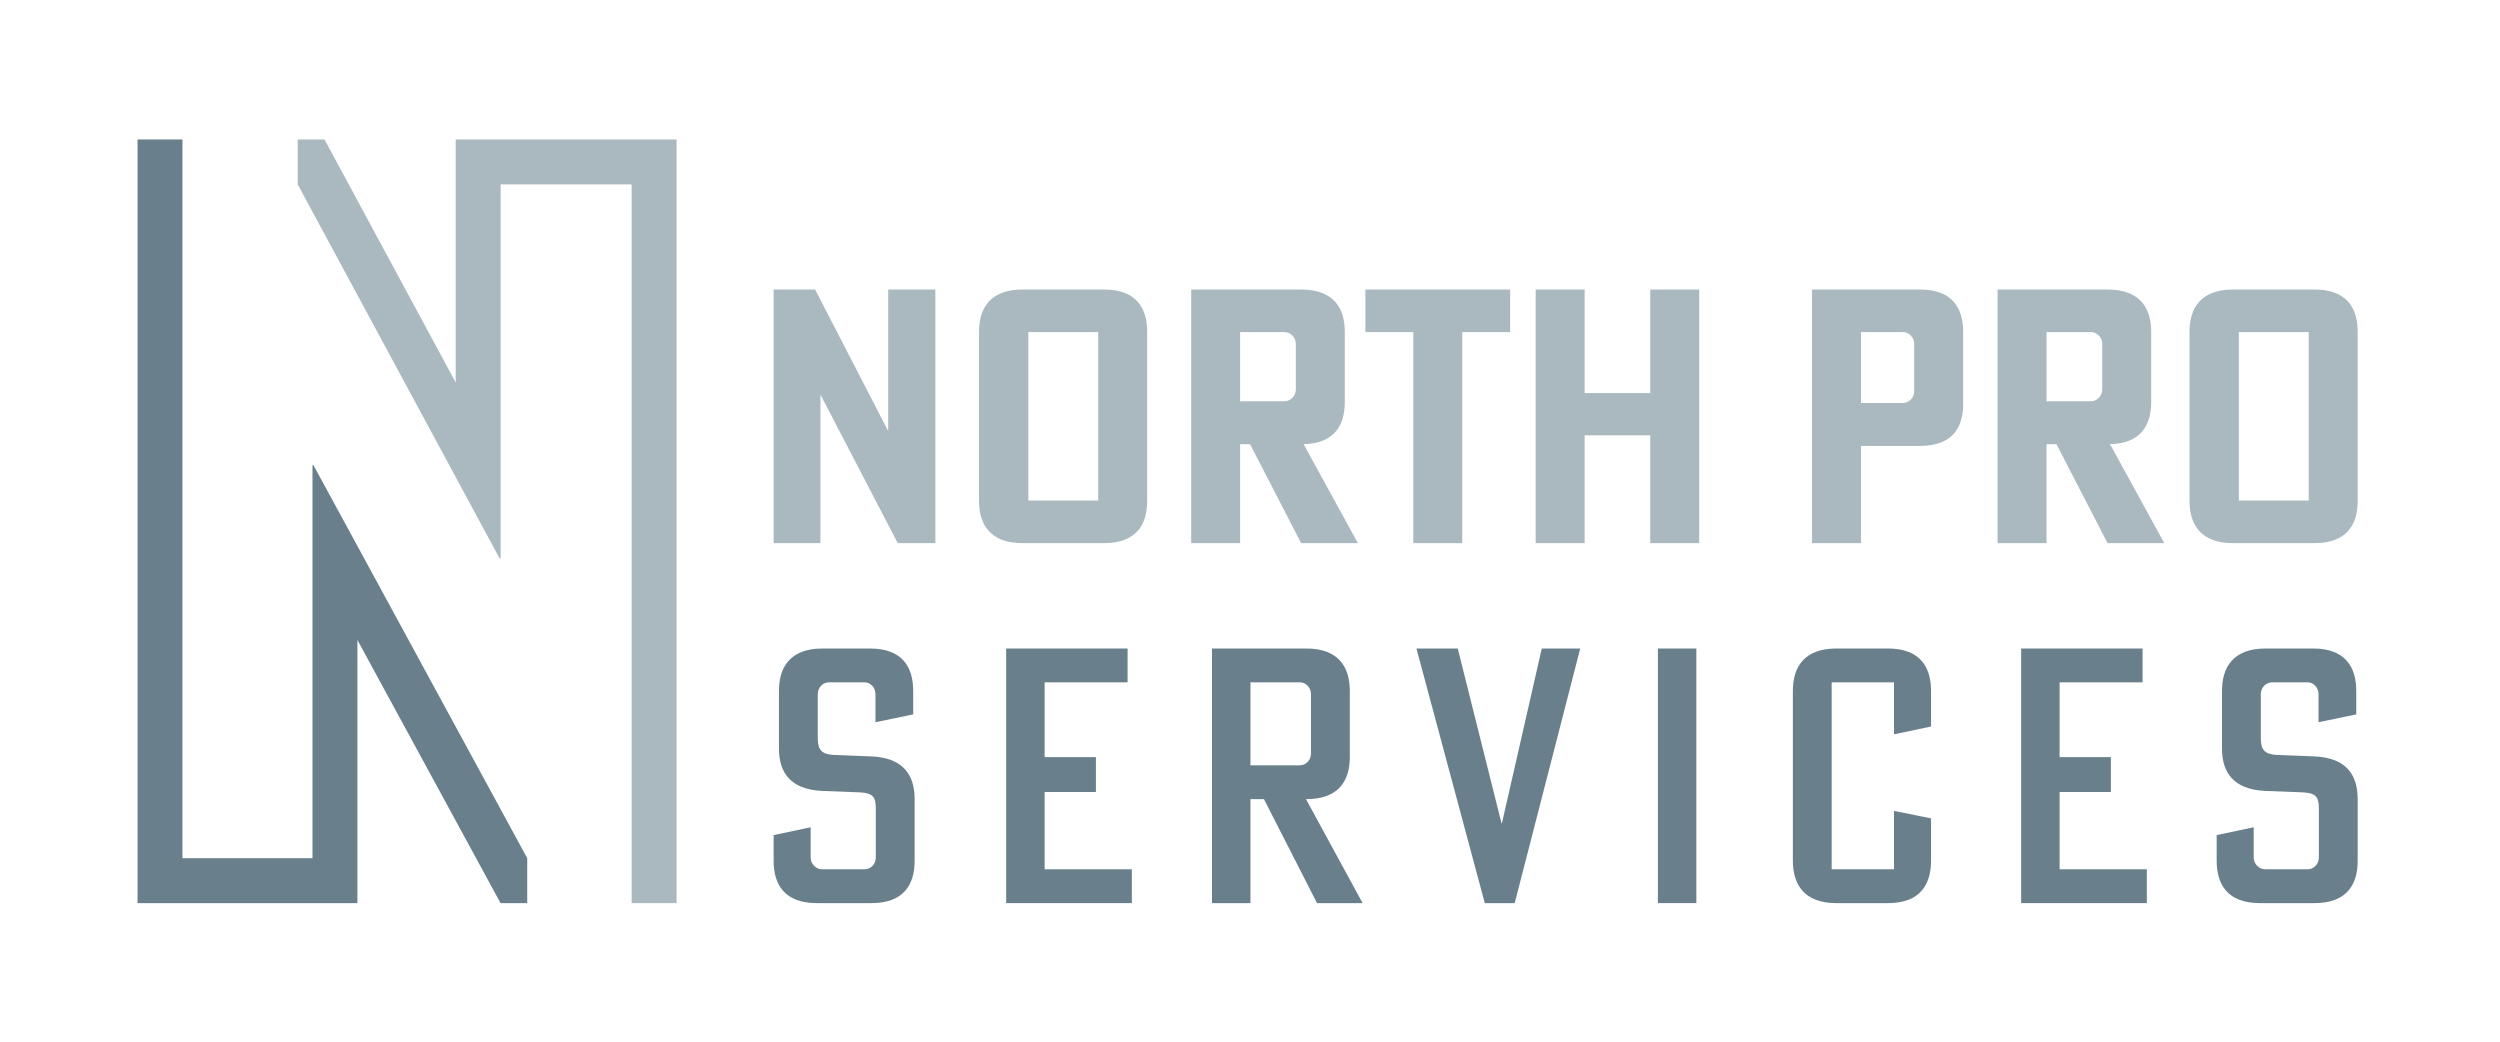 <?xml version="1.0" encoding="UTF-8"?>
<svg id="Ebene_1" data-name="Ebene 1" xmlns="http://www.w3.org/2000/svg" viewBox="0 0 1800 750.49">
  <defs>
    <style>
      .cls-1 {
        fill: #697f8c;
      }

      .cls-2 {
        fill: #aab8c0;
      }
    </style>
  </defs>
  <g>
    <path class="cls-1" d="M588.79,531.54c0,8.72,3.07,11.54,11.79,12.05l26.92,1.03c23.33,1.02,31.03,13.84,31.03,30.76v44.35c0,16.92-7.69,30.51-31.03,30.51h-39.48c-23.33,0-31.02-13.59-31.02-30.51v-18.46l26.66-5.64v21.79c0,4.62,3.85,8.46,8.2,8.46h30.77c4.36,0,7.95-3.85,7.95-8.46v-35.38c0-8.72-2.57-11.03-11.54-11.54l-26.92-1.02c-23.33-1.03-31.28-13.59-31.28-30.51v-41.53c0-16.92,7.95-30.51,31.28-30.51h34.36c23.33,0,31.02,13.58,31.02,30.51v16.92l-27.17,5.64v-20.25c0-4.62-3.59-8.46-7.69-8.46h-25.9c-4.36,0-7.95,3.85-7.95,8.46v31.79Z"/>
    <path class="cls-1" d="M724.44,650.24v-183.31h87.42v24.36h-59.73v53.84h36.92v25.12h-36.92v55.64h62.81v24.36h-90.5Z"/>
    <path class="cls-1" d="M940.58,466.93c23.33,0,31.28,13.58,31.28,30.51v47.69c0,16.92-7.95,30.25-31.28,30.25h-.26l40.76,74.86h-32.82l-38.2-74.86h-9.74v74.86h-27.69v-183.31h67.94ZM900.33,551.02h35.63c4.36,0,7.95-3.85,7.95-8.46v-42.81c0-4.62-3.59-8.46-7.95-8.46h-35.63v59.73Z"/>
    <path class="cls-1" d="M1049.57,466.93l31.54,125.88h.26l28.71-125.88h27.69l-47.18,183.31h-21.53l-49.22-183.31h29.74Z"/>
    <path class="cls-1" d="M1221.37,650.24h-27.69v-183.31h27.69v183.31Z"/>
    <path class="cls-1" d="M1290.86,497.44c0-16.92,7.95-30.51,31.28-30.51h37.18c23.33,0,31.03,13.58,31.03,30.51v25.64l-26.67,5.64v-37.43h-44.87v134.6h44.87v-42.05l26.67,5.39v30.51c0,16.92-7.69,30.51-31.03,30.51h-37.18c-23.33,0-31.28-13.59-31.28-30.51v-122.29Z"/>
    <path class="cls-1" d="M1455.22,650.24v-183.31h87.42v24.36h-59.73v53.84h36.92v25.12h-36.92v55.64h62.81v24.36h-90.5Z"/>
    <path class="cls-1" d="M1627.79,531.54c0,8.72,3.07,11.54,11.79,12.05l26.92,1.03c23.33,1.02,31.03,13.84,31.03,30.76v44.35c0,16.92-7.69,30.51-31.03,30.51h-39.48c-23.33,0-31.02-13.59-31.02-30.51v-18.46l26.66-5.64v21.79c0,4.62,3.85,8.46,8.2,8.46h30.77c4.35,0,7.95-3.85,7.95-8.46v-35.38c0-8.72-2.57-11.03-11.54-11.54l-26.92-1.02c-23.33-1.03-31.28-13.59-31.28-30.51v-41.53c0-16.92,7.95-30.51,31.28-30.51h34.36c23.33,0,31.02,13.58,31.02,30.51v16.92l-27.17,5.64v-20.25c0-4.62-3.59-8.46-7.69-8.46h-25.9c-4.36,0-7.95,3.85-7.95,8.46v31.79Z"/>
    <polygon class="cls-1" points="224.99 334.96 224.99 617.9 131.37 617.9 131.37 159.71 131.37 132.76 131.37 100.42 99.03 100.42 99.03 132.76 99.03 617.9 99.03 650.24 131.37 650.24 224.99 650.24 257.34 650.24 257.34 617.9 257.34 460.8 351.2 633.35 360.39 650.24 379.61 650.24 379.61 617.9 225.7 334.96 224.99 334.96"/>
  </g>
  <g>
    <path class="cls-2" d="M586.88,208.46l52.36,101.39h.26v-101.39h33.96v182.61h-27.07l-55.42-106.5h-.26v106.5h-33.71v-182.61h29.88Z"/>
    <path class="cls-2" d="M825.96,360.67c0,16.86-7.66,30.4-31.16,30.4h-58.48c-23.5,0-31.42-13.54-31.42-30.4v-121.83c0-16.86,7.92-30.39,31.42-30.39h58.48c23.5,0,31.16,13.53,31.16,30.39v121.83ZM790.72,239.1h-50.31v121.31h50.31v-121.31Z"/>
    <path class="cls-2" d="M936.83,208.46c23.5,0,31.41,13.53,31.41,30.39v50.83c0,16.6-7.66,29.63-29.63,30.13l39.08,71.26h-40.86l-36.78-71.26h-7.16v71.26h-35.24v-182.61h79.18ZM892.89,288.91h31.93c4.34,0,8.17-3.83,8.17-8.43v-32.95c0-4.6-3.83-8.43-8.17-8.43h-31.93v49.8Z"/>
    <path class="cls-2" d="M983.08,208.46h104.21v30.65h-34.48v151.96h-35.24v-151.96h-34.48v-30.65Z"/>
    <path class="cls-2" d="M1188.18,283.03v-74.57h35.24v182.61h-35.24v-77.64h-47.25v77.64h-35.24v-182.61h35.24v74.57h47.25Z"/>
    <path class="cls-2" d="M1413.46,290.95c0,16.85-7.66,30.13-31.16,30.13h-42.4v69.98h-35.24v-182.61h77.64c23.5,0,31.16,13.53,31.16,30.39v52.11ZM1339.91,239.1v51.08h30.14c4.34,0,8.17-3.83,8.17-8.43v-34.23c0-4.6-3.83-8.43-8.17-8.43h-30.14Z"/>
    <path class="cls-2" d="M1517.44,208.46c23.5,0,31.41,13.53,31.41,30.39v50.83c0,16.6-7.66,29.63-29.63,30.13l39.08,71.26h-40.86l-36.78-71.26h-7.16v71.26h-35.24v-182.61h79.18ZM1473.51,288.91h31.93c4.34,0,8.17-3.83,8.17-8.43v-32.95c0-4.6-3.83-8.43-8.17-8.43h-31.93v49.8Z"/>
    <path class="cls-2" d="M1697.52,360.67c0,16.86-7.66,30.4-31.16,30.4h-58.48c-23.5,0-31.42-13.54-31.42-30.4v-121.83c0-16.86,7.92-30.39,31.42-30.39h58.48c23.5,0,31.16,13.53,31.16,30.39v121.83ZM1662.27,239.1h-50.31v121.31h50.31v-121.31Z"/>
    <polygon class="cls-2" points="454.79 100.42 360.46 100.42 328.12 100.42 328.12 132.76 328.12 275.44 242.81 117.4 233.65 100.42 214.35 100.42 214.35 132.76 359.75 402.13 360.46 402.13 360.46 132.76 454.79 132.76 454.79 546.41 454.79 617.9 454.79 650.24 487.14 650.24 487.14 617.9 487.14 132.76 487.14 100.42 454.79 100.42"/>
  </g>
</svg>